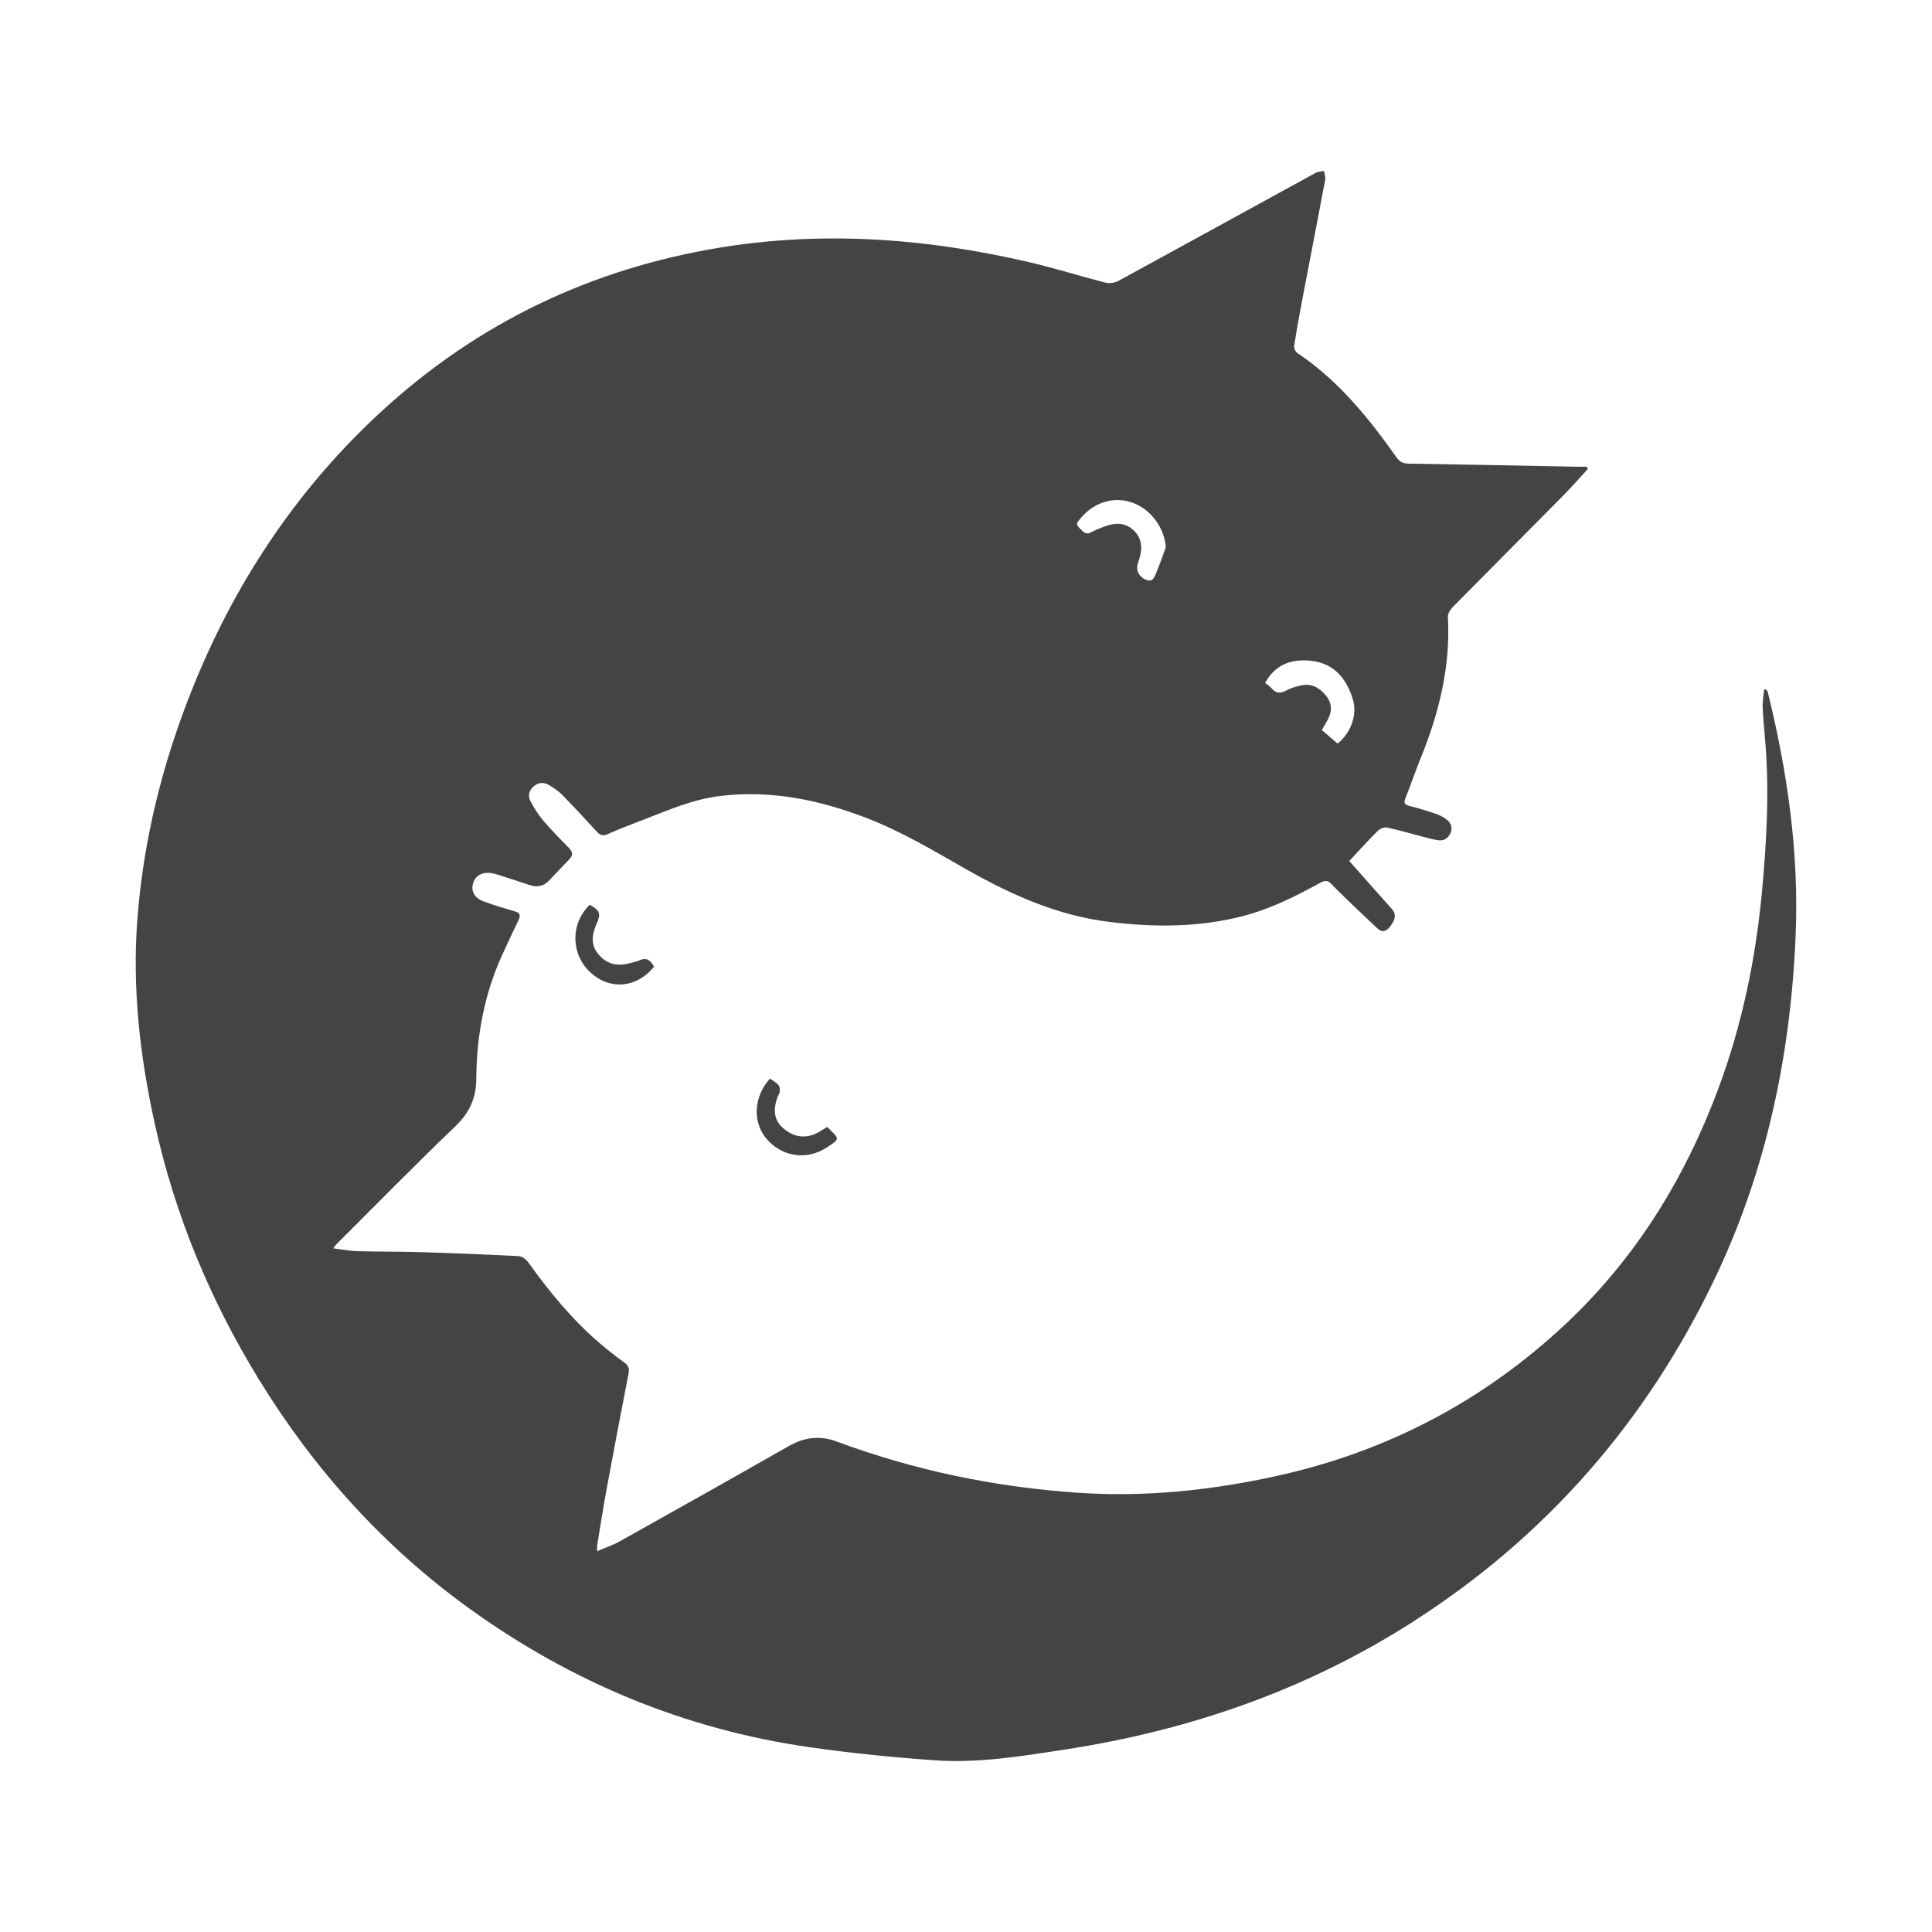 <?xml version="1.0" encoding="utf-8"?>
<!-- Generator: Adobe Illustrator 16.0.0, SVG Export Plug-In . SVG Version: 6.00 Build 0)  -->
<!DOCTYPE svg PUBLIC "-//W3C//DTD SVG 1.1//EN" "http://www.w3.org/Graphics/SVG/1.1/DTD/svg11.dtd">
<svg version="1.1" id="Layer_1" xmlns="http://www.w3.org/2000/svg" xmlns:xlink="http://www.w3.org/1999/xlink" x="0px" y="0px"
	 width="750px" height="750px" viewBox="0 0 750 750" enable-background="new 0 0 750 750" xml:space="preserve">
<path fill="#444444" d="M686.23,268.572c-0.086-0.348-0.476-0.622-0.722-0.929c-0.237,0.034-0.473,0.069-0.71,0.104
	c-0.191,2.374-0.633,4.758-0.527,7.119c0.214,4.779,0.739,9.543,1.107,14.315c1.451,18.885,0.398,37.681-1.341,56.518
	c-2.442,26.434-7.754,52.154-17.032,77.035c-12.954,34.739-31.969,65.622-59.095,91.108c-32.01,30.073-69.622,49.773-112.535,59.179
	c-25.43,5.574-51.129,8.252-77.208,6.445c-32.062-2.223-63.216-8.665-93.345-19.865c-6.723-2.496-12.701-1.619-18.817,1.87
	c-21.773,12.423-43.637,24.686-65.513,36.925c-2.627,1.471-5.539,2.432-8.673,3.781c0-1.252-0.076-1.806,0.012-2.33
	c1.239-7.5,2.399-15.019,3.78-22.494c2.728-14.77,5.556-29.518,8.412-44.264c0.375-1.931-0.125-3.077-1.75-4.229
	c-3.212-2.277-6.3-4.745-9.302-7.299c-10.808-9.188-19.682-20.088-27.93-31.558c-0.809-1.125-2.409-2.304-3.697-2.37
	c-12.839-0.664-25.687-1.176-38.537-1.566c-7.978-0.244-15.966-0.125-23.944-0.354c-2.991-0.085-5.968-0.683-9.521-1.117
	c0.834-1.032,1.087-1.414,1.404-1.729c15.361-15.311,30.549-30.802,46.191-45.817c5.449-5.229,7.897-10.885,7.957-18.345
	c0.132-16.388,3.012-32.317,9.777-47.381c2.15-4.79,4.412-9.529,6.674-14.268c0.94-1.97,0.282-2.801-1.731-3.364
	c-4.063-1.143-8.129-2.349-12.063-3.863c-3.542-1.364-4.817-4.085-3.854-7.098c0.937-2.927,3.69-4.37,7.267-3.766
	c0.829,0.142,1.645,0.389,2.448,0.646c4.021,1.292,8.052,2.557,12.05,3.92c2.845,0.971,5.369,0.671,7.509-1.542
	c2.738-2.834,5.458-5.688,8.165-8.553c1.46-1.549,1.133-2.859-0.335-4.339c-3.438-3.463-6.87-6.956-10.023-10.673
	c-1.915-2.258-3.473-4.869-4.885-7.486c-1.09-2.022-0.486-4.083,1.225-5.619c1.709-1.537,3.805-1.82,5.76-0.695
	c1.928,1.109,3.848,2.396,5.398,3.97c4.542,4.616,8.931,9.383,13.309,14.158c1.276,1.394,2.35,1.95,4.32,1.059
	c4.358-1.975,8.854-3.643,13.32-5.373c9.884-3.833,19.642-8.143,30.3-9.432c19.899-2.407,38.862,1.548,57.319,8.721
	c13.451,5.226,25.774,12.639,38.265,19.729c17.342,9.847,35.328,17.93,55.387,20.406c17.562,2.168,35.009,2.211,52.288-2.316
	c10.646-2.789,20.344-7.699,29.909-12.932c1.572-0.86,2.732-0.897,3.986,0.4c1.823,1.889,3.689,3.739,5.583,5.558
	c4.11,3.945,8.228,7.884,12.387,11.777c1.968,1.842,3.561,1.23,5.095-0.787c1.975-2.598,2.336-4.667,0.727-6.514
	c-2.035-2.335-4.121-4.628-6.177-6.945c-3.47-3.914-6.935-7.833-10.507-11.87c3.837-4.094,7.413-8.064,11.201-11.823
	c0.81-0.804,2.5-1.368,3.589-1.133c4.669,1.006,9.261,2.372,13.89,3.566c1.994,0.515,3.991,1.114,6.023,1.346
	c2.026,0.231,3.632-0.721,4.529-2.663c0.922-1.991,0.392-3.809-1.11-5.109c-1.234-1.069-2.792-1.898-4.344-2.437
	c-3.456-1.197-6.975-2.24-10.517-3.155c-1.853-0.48-2.183-1.159-1.458-2.954c2.036-5.05,3.751-10.229,5.807-15.27
	c7.205-17.672,11.747-35.83,10.676-55.116c-0.067-1.233,0.896-2.811,1.844-3.772c14.235-14.447,28.571-28.795,42.825-43.223
	c3.335-3.376,6.456-6.962,9.675-10.452c-0.165-0.283-0.327-0.566-0.49-0.849c-1.195,0-2.392,0.02-3.586-0.003
	c-21.876-0.417-43.751-0.867-65.627-1.214c-2.112-0.034-3.387-0.717-4.609-2.449c-10.88-15.401-22.662-29.96-38.603-40.571
	c-0.69-0.46-1.222-1.882-1.09-2.743c0.883-5.75,1.911-11.48,3-17.196c3-15.765,6.078-31.517,9.042-47.289
	c0.197-1.053-0.292-2.235-0.459-3.358c-1.119,0.248-2.372,0.251-3.337,0.78c-25.532,13.972-51.021,28.023-76.582,41.944
	c-1.39,0.756-3.465,1.013-4.996,0.622c-9.82-2.513-19.501-5.595-29.367-7.893c-41.205-9.599-82.664-12.532-124.62-4.944
	c-49.922,9.029-93.313,30.848-130.082,65.689c-31.225,29.589-54.265,64.795-70.273,104.644
	c-11.556,28.764-19.019,58.521-21.399,89.497c-2.071,26.944,1.002,53.471,6.785,79.704c7.791,35.339,21.513,68.354,40.431,99.167
	c21.419,34.889,48.36,64.83,81.608,88.818c39.601,28.568,83.542,46.874,131.954,53.842c16.059,2.312,32.248,3.927,48.433,5.093
	c17.051,1.229,33.906-1.565,50.717-4.143c48.402-7.412,93.786-23.094,135.177-49.583c51.616-33.034,90.426-77.446,116.928-132.604
	c20.405-42.468,29.833-87.61,31.714-134.466C698.368,330.666,693.827,299.433,686.23,268.572z M508.61,256.479
	c8.282,0.815,13.79,5.804,16.56,15.002c1.774,5.894-0.578,12.859-5.931,17.185c-1.998-1.726-4.026-3.477-6.101-5.267
	c0.834-1.457,1.599-2.727,2.302-4.03c1.776-3.3,1.676-6.458-0.771-9.425c-2.505-3.041-5.598-4.75-9.613-3.857
	c-1.999,0.443-4.048,1.024-5.826,1.995c-2.288,1.249-3.987,1.052-5.645-0.925c-0.642-0.767-1.548-1.312-2.451-2.054
	C494.69,258.516,500.585,255.688,508.61,256.479z M419.932,200.689c5.329-6.05,13.093-8.125,20.136-5.381
	c7.04,2.743,12.026,9.878,12.479,17.184c-1.251,3.39-2.361,6.842-3.827,10.138c-0.553,1.247-1.07,3.285-3.35,2.604
	c-2.591-0.775-4.24-3.064-3.879-5.475c0.136-0.919,0.462-1.815,0.752-2.706c1.349-4.145,1.129-8.063-2.189-11.197
	c-3.239-3.059-7.123-3.007-11.069-1.548c-1.848,0.682-3.694,1.414-5.424,2.339c-1.433,0.766-2.353,0.468-3.453-0.609
	C417.485,203.473,417.435,203.524,419.932,200.689z M302.713,423.655c0.064-0.849-0.053-1.965-0.565-2.542
	c-0.838-0.943-2.062-1.541-3.263-2.385c-6.298,6.957-6.823,16.709-1.475,23.171c5.836,7.047,15.453,8.724,23.329,3.688
	c5.709-3.648,5.111-3.425,0.605-7.899c-0.06-0.059-0.174-0.063-0.376-0.136c-0.963,0.597-1.973,1.27-3.024,1.867
	c-4.806,2.74-9.538,2.264-13.807-1.364c-3.46-2.938-4.216-6.804-2.34-12.061C302.081,425.202,302.65,424.452,302.713,423.655z
	 M228.935,351.238c-7.54,7.285-7.406,19.188,0.295,26.281c7.522,6.93,17.901,6.075,24.666-2.238
	c-1.283-2.379-2.815-3.778-5.646-2.473c-1.094,0.504-2.334,0.687-3.505,1.025c-4.721,1.369-8.881,0.692-12.273-3.18
	c-3.366-3.842-2.677-7.892-0.847-12.082C233.352,354.614,232.896,353.446,228.935,351.238z"/>
</svg>
